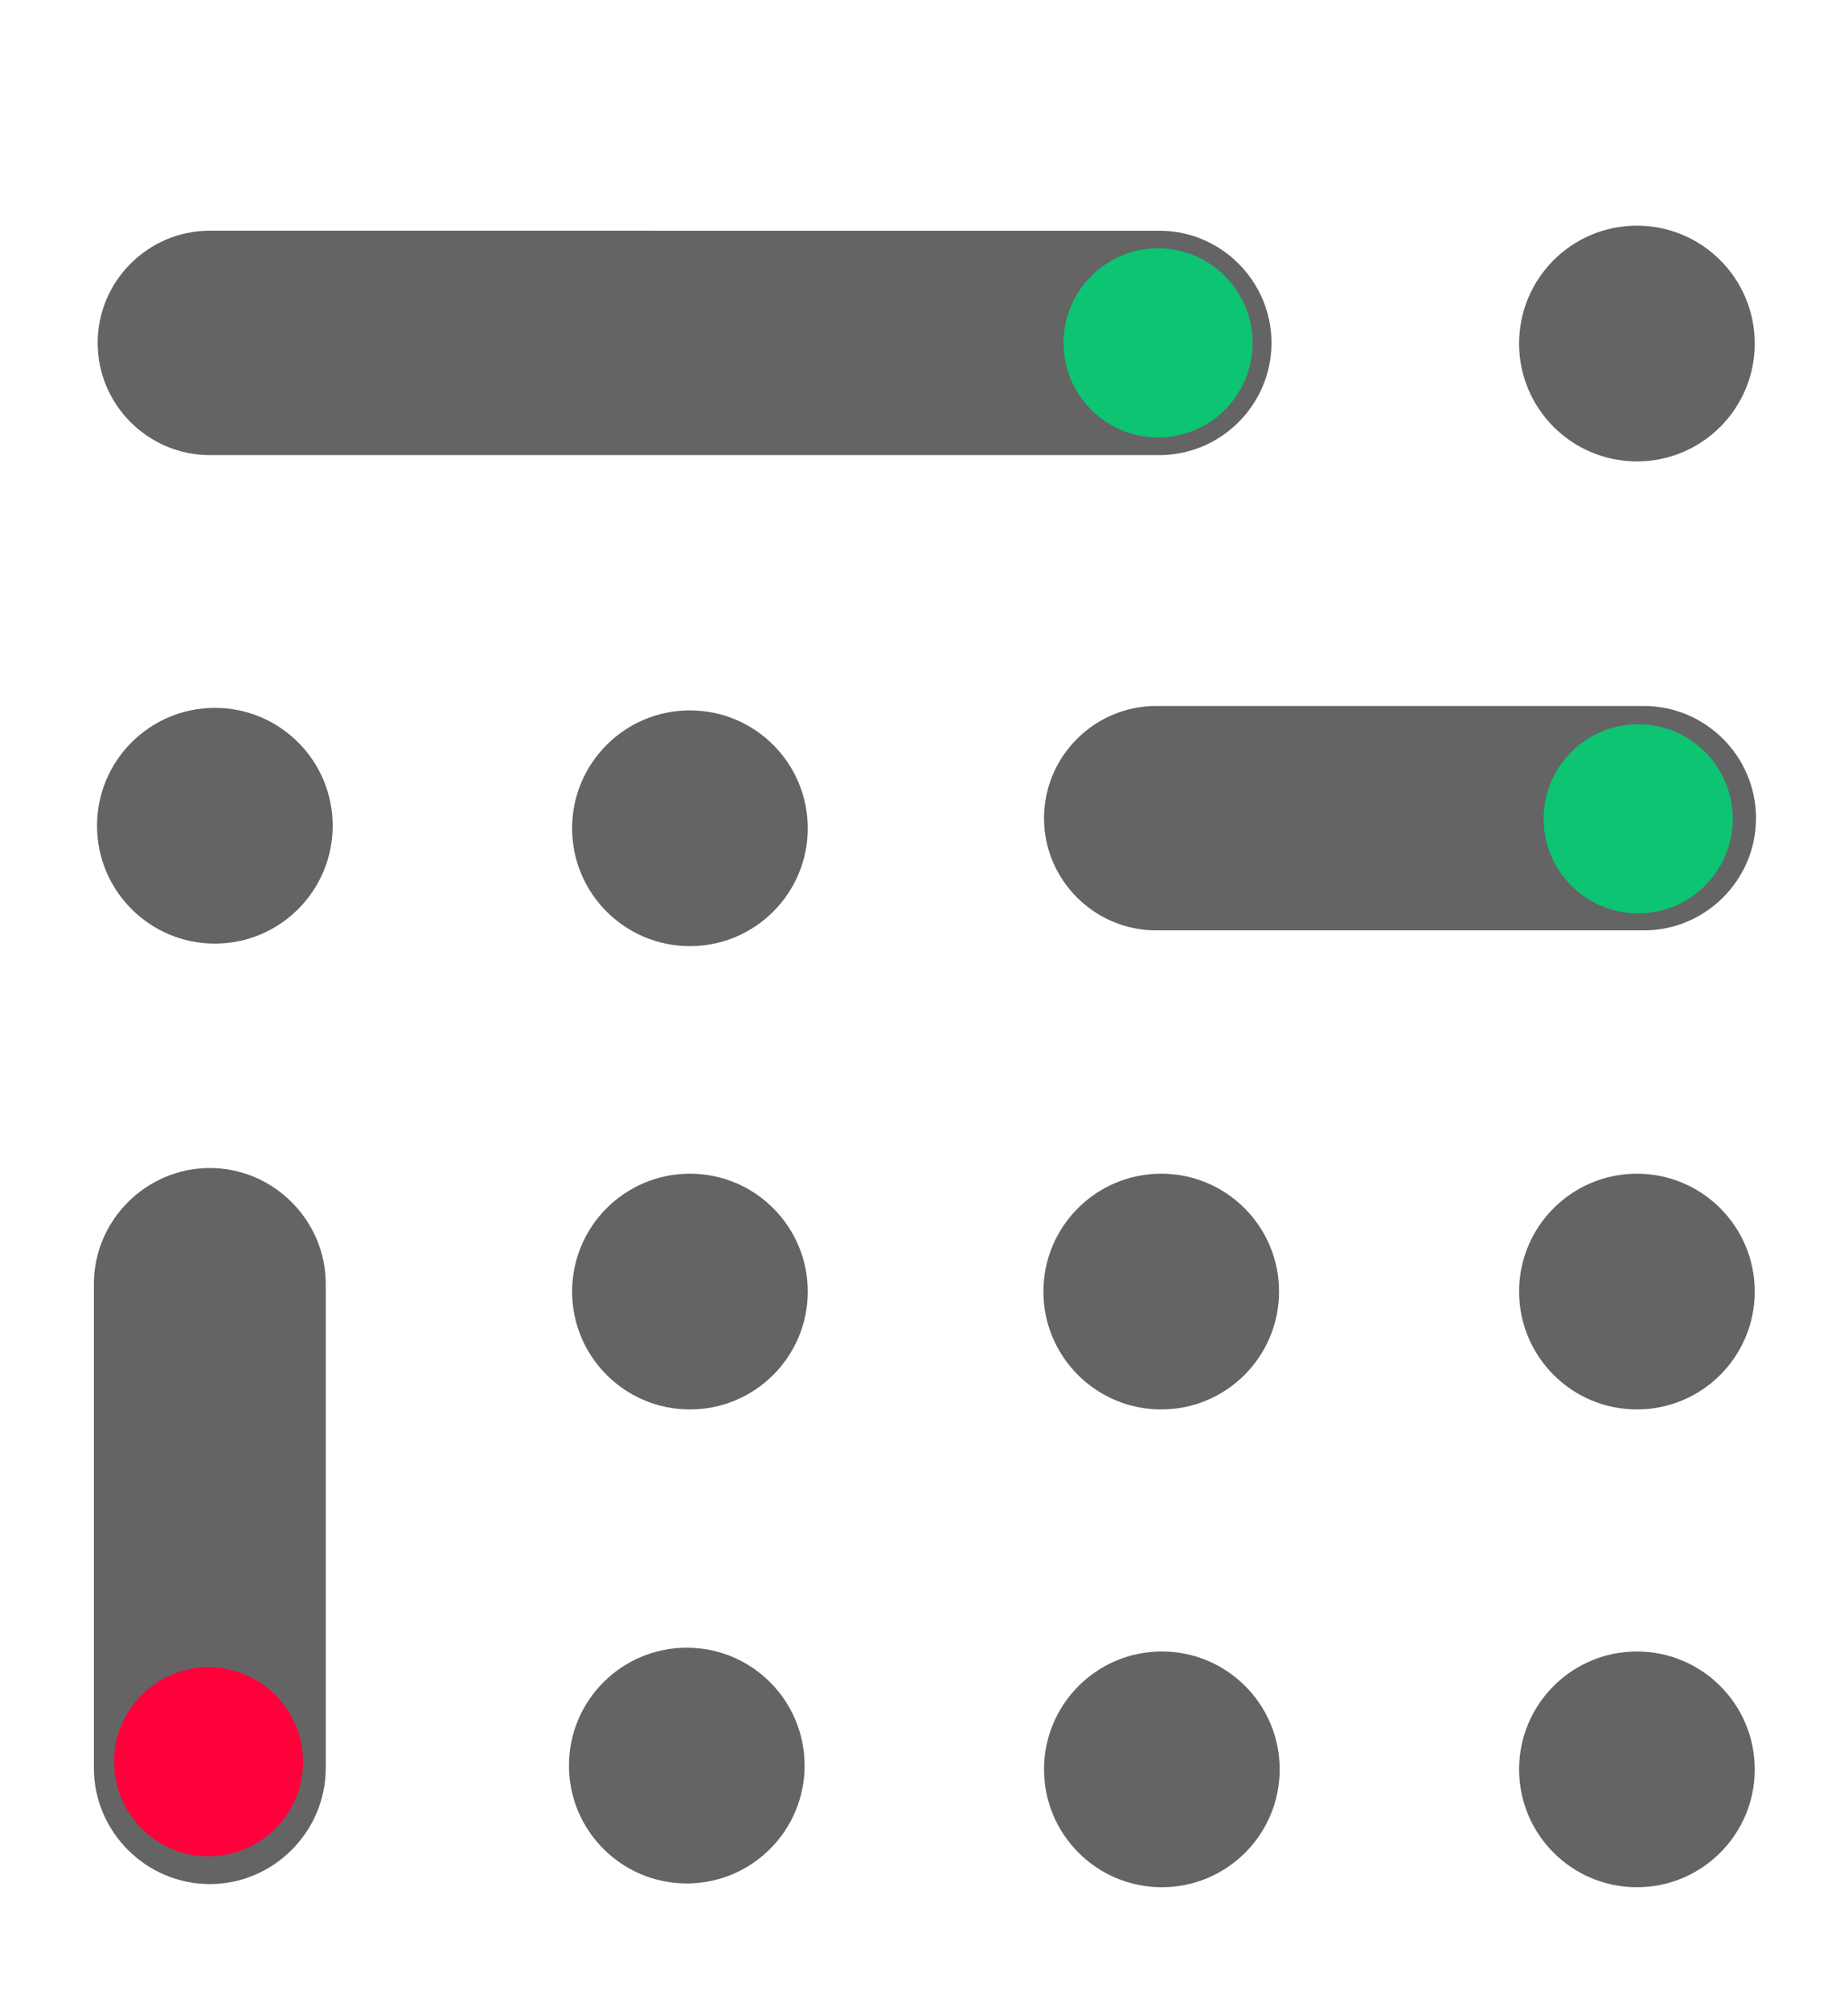 <?xml version="1.0" encoding="utf-8"?>
<!-- Generator: Adobe Illustrator 22.0.1, SVG Export Plug-In . SVG Version: 6.00 Build 0)  -->
<svg version="1.1" id="Calque_1" xmlns="http://www.w3.org/2000/svg" xmlns:xlink="http://www.w3.org/1999/xlink" x="0px" y="0px"
	 viewBox="0 0 293.3 318.9" style="enable-background:new 0 0 293.3 318.9;" xml:space="preserve">
<style type="text/css">
	.st0{fill:#646464;}
	.st1{fill:#0DC473;}
	.st2{fill:#FF003B;}
</style>
<circle class="st0" cx="34.1" cy="131" r="18.7"/>
<circle class="st0" cx="184.3" cy="204.9" r="18.7"/>
<circle class="st0" cx="259.8" cy="204.9" r="18.7"/>
<circle class="st0" cx="259.8" cy="280.7" r="18.7"/>
<circle class="st0" cx="184.4" cy="280.7" r="18.7"/>
<circle class="st0" cx="109" cy="280.1" r="18.7"/>
<circle class="st0" cx="259.8" cy="54.5" r="18.7"/>
<circle class="st0" cx="109.5" cy="204.9" r="18.7"/>
<circle class="st0" cx="109.5" cy="131.4" r="18.7"/>
<path class="st0" d="M33.3,298.9L33.3,298.9c-10.1,0-18.4-8.3-18.4-18.4v-76.8c0-10.1,8.3-18.4,18.4-18.4h0
	c10.1,0,18.4,8.3,18.4,18.4v76.8C51.7,290.6,43.4,298.9,33.3,298.9z"/>
<path class="st0" d="M260.9,147.6h-77.4c-9.8,0-17.8-8-17.8-17.8v0c0-9.8,8-17.8,17.8-17.8h77.4c9.8,0,17.8,8,17.8,17.8v0
	C278.7,139.6,270.7,147.6,260.9,147.6z"/>
<path class="st0" d="M184,72.2H33.3c-9.8,0-17.8-8-17.8-17.8v0c0-9.8,8-17.8,17.8-17.8H184c9.8,0,17.8,8,17.8,17.8v0
	C201.8,64.2,193.8,72.2,184,72.2z"/>
<circle class="st1" cx="260" cy="129.9" r="15"/>
<circle class="st2" cx="33.1" cy="279.5" r="15"/>
<circle class="st1" cx="183.8" cy="54.4" r="15"/>
</svg>
